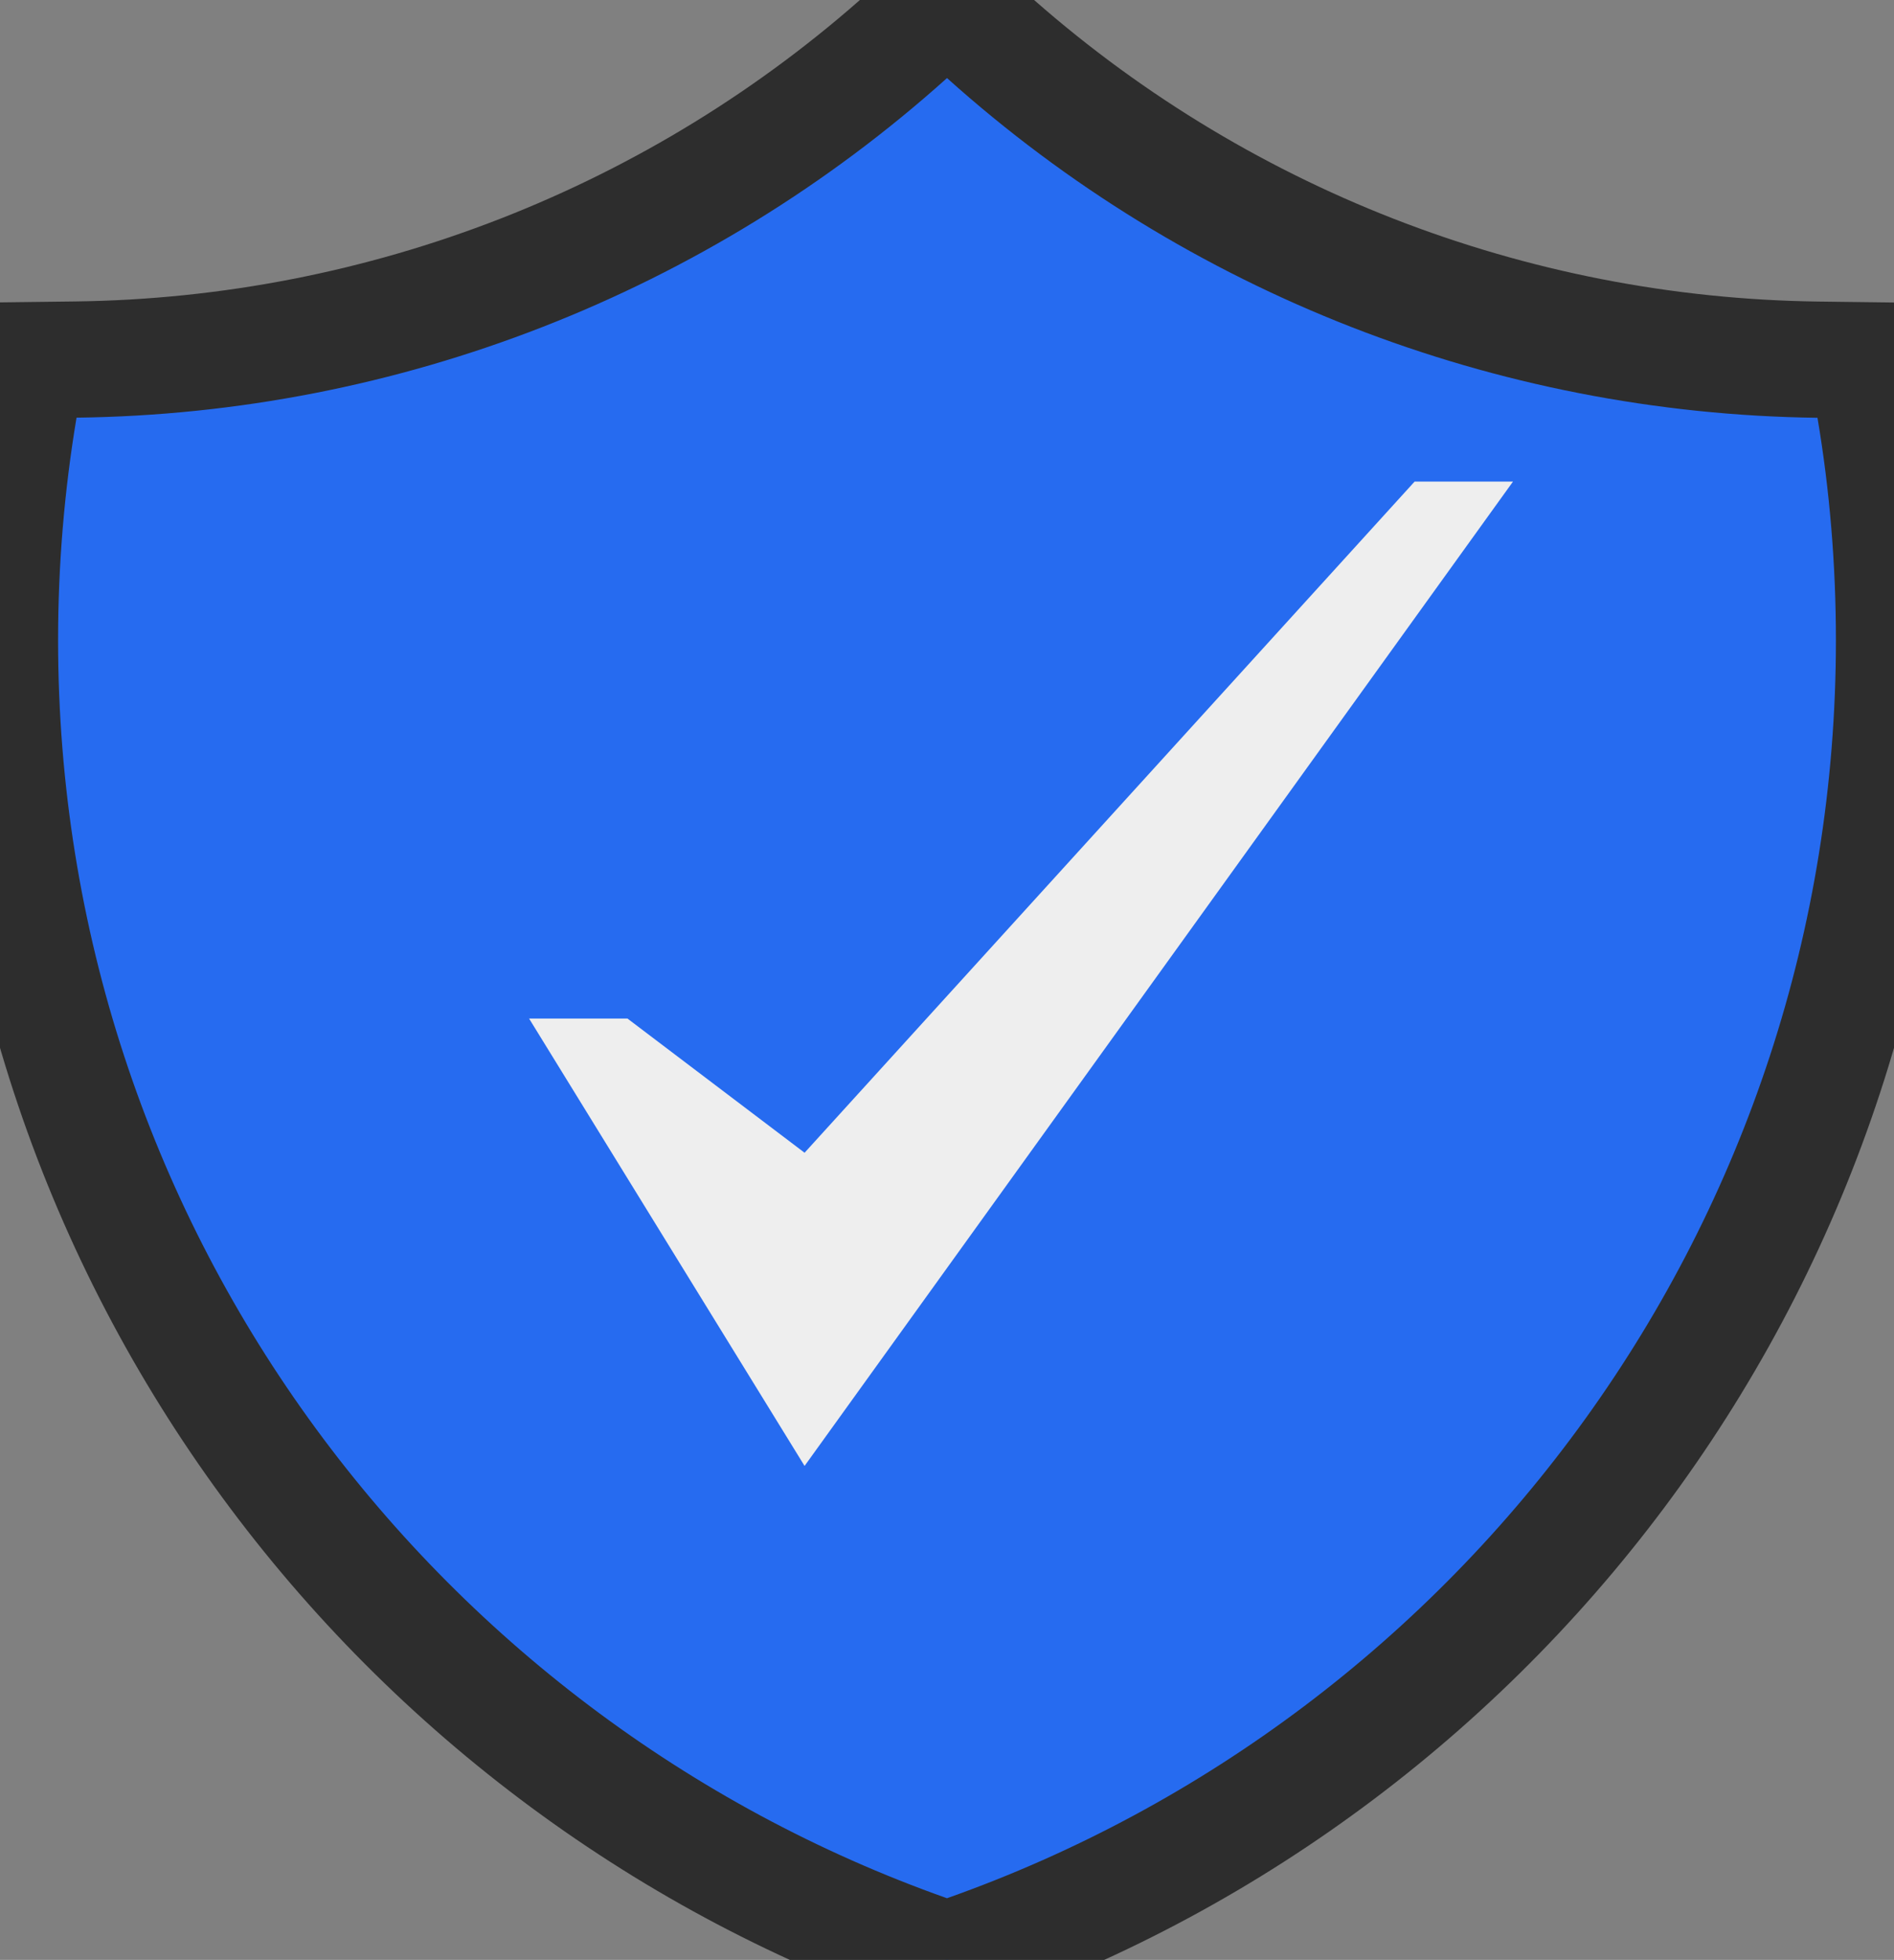 <?xml version="1.0" encoding="utf-8"?>
<svg viewBox="290.926 157.141 179.552 185.717" xmlns="http://www.w3.org/2000/svg">
  <rect x="290.926" y="157.141" width="179.552" height="185.717" fill="#808080" stroke="none"/>
  <g transform="matrix(1, 0, 0, 1, 0, -7.105427357601002e-15)">
    <path d="M 298.113 191.213 L 293.511 191.27 L 292.75 195.81 C 291.552 202.965 290.926 210.306 290.926 217.797 C 290.926 275.242 327.649 324.096 378.866 342.209 L 380.702 342.858 L 382.537 342.209 C 433.755 324.107 470.478 275.253 470.478 217.808 C 470.478 210.333 469.864 202.968 468.653 195.811 L 467.886 191.281 L 463.292 191.224 C 434.128 190.858 406.088 179.92 384.38 160.44 L 380.703 157.141 L 377.025 160.44 C 355.316 179.916 327.276 190.85 298.113 191.213 Z" fill="#266BF0" stroke="#2D2D2D" stroke-width="11.014"/>
    <path d="M 425.029 202.778 L 367.2 266.374 L 350.41 253.658 L 341.083 253.658 L 367.2 296.052 L 434.357 202.778 L 425.029 202.778 Z" fill="#EEEEEE"/>
  </g>
</svg>